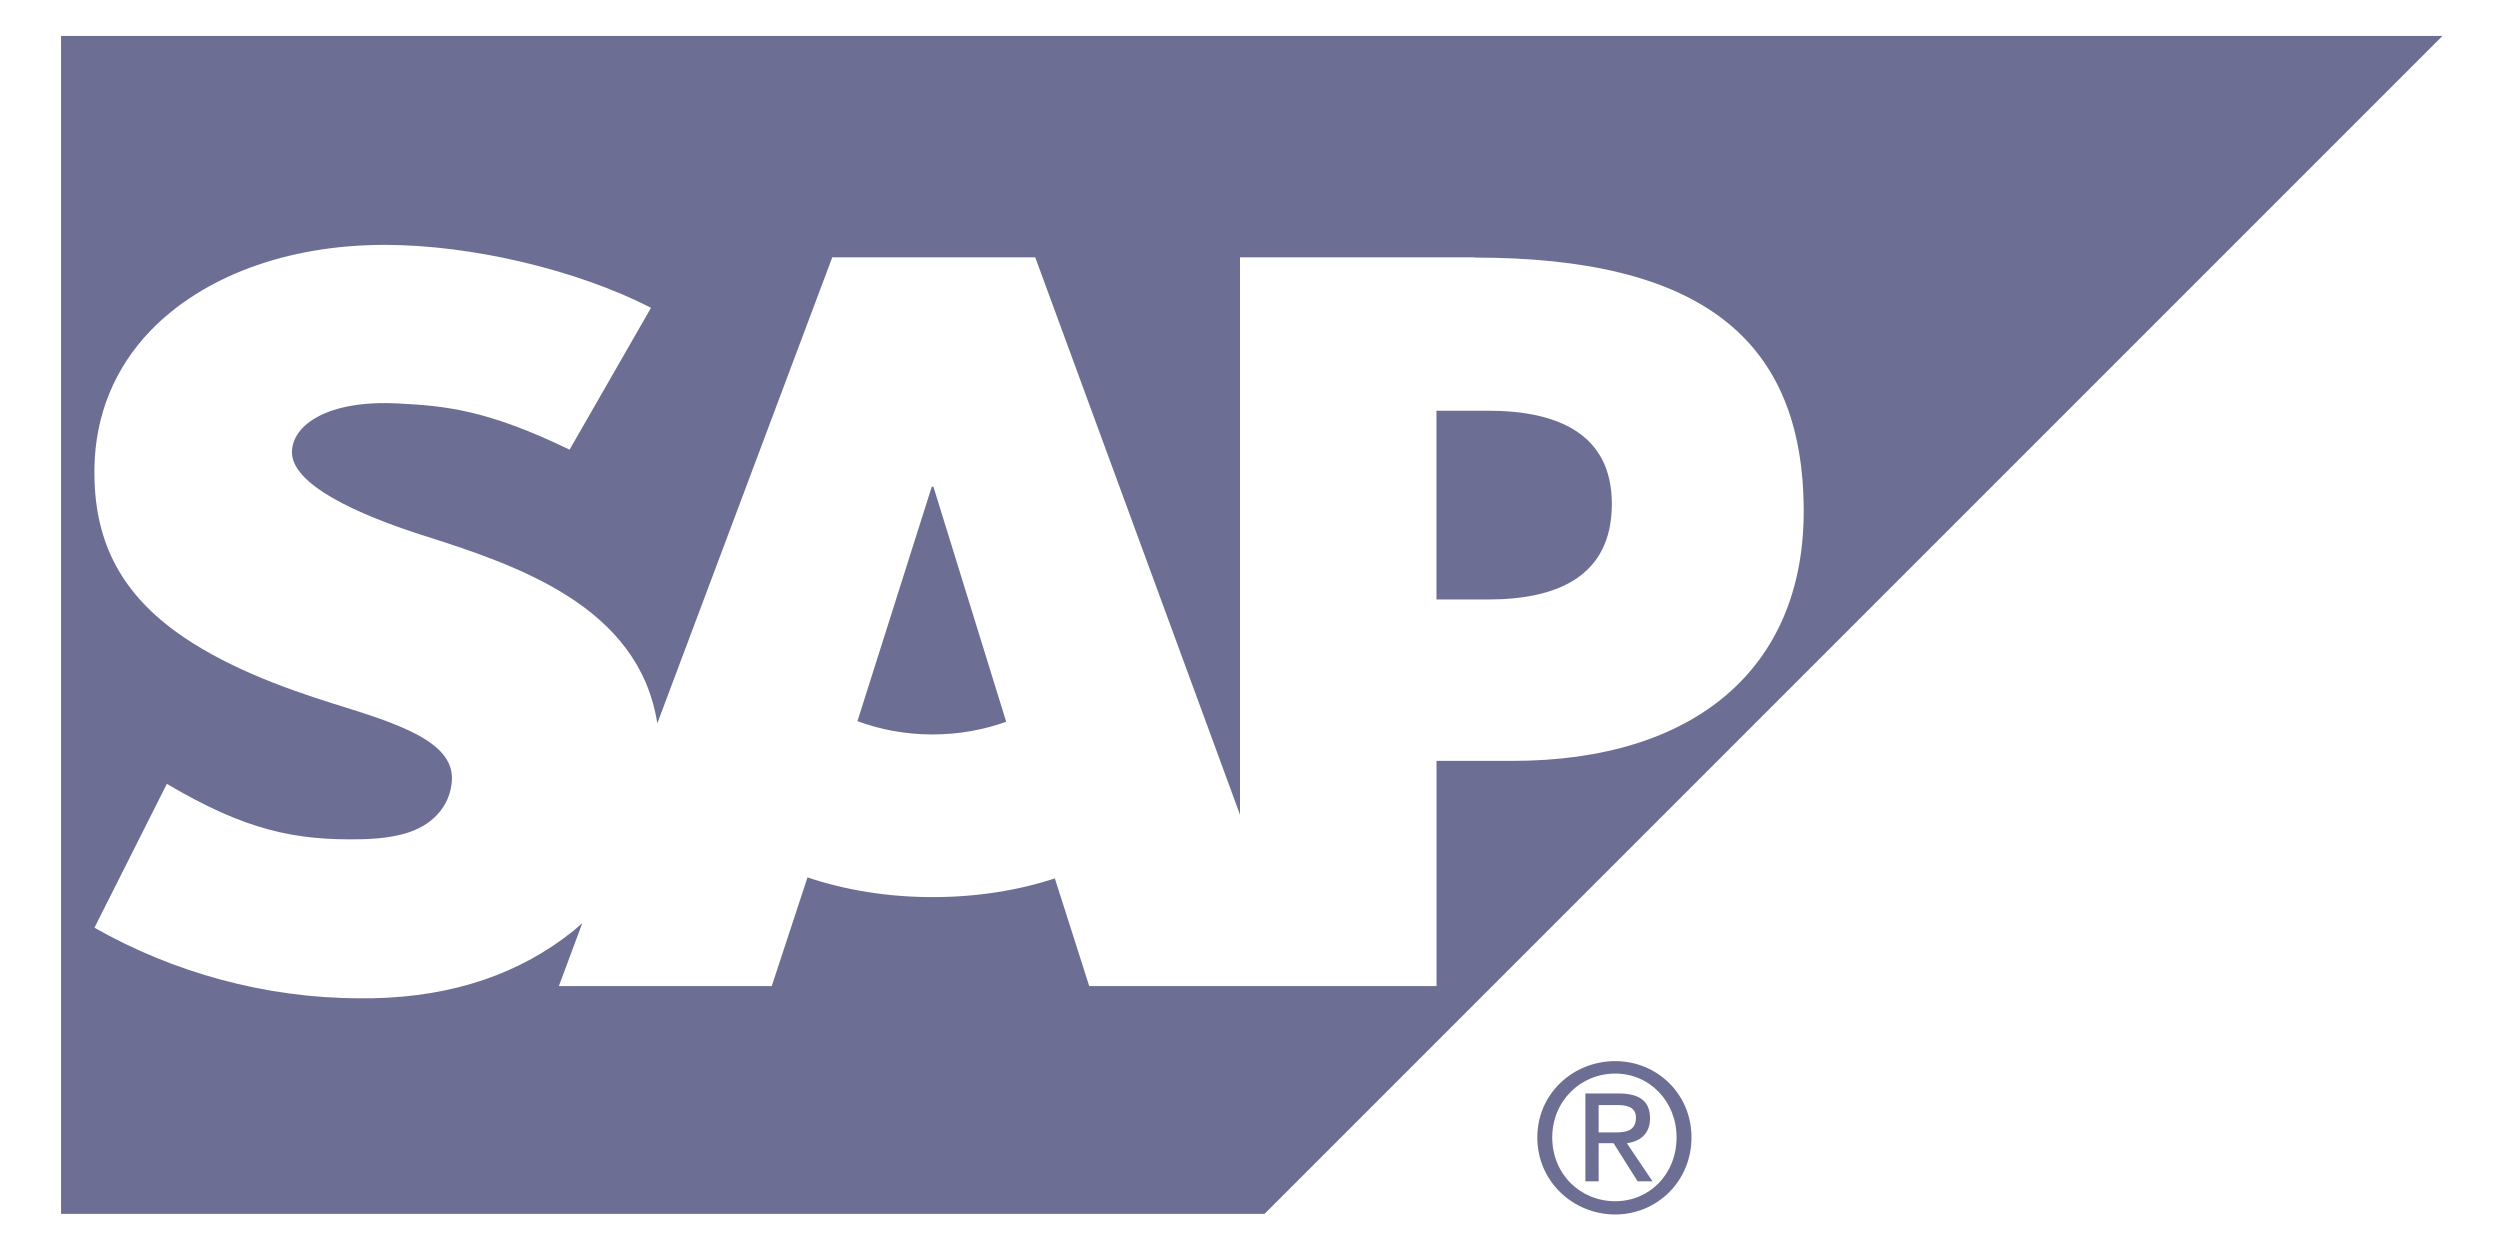<svg width="96" height="48" viewBox="0 0 96 48" fill="none" xmlns="http://www.w3.org/2000/svg">
<path fill-rule="evenodd" clip-rule="evenodd" d="M2.344 46.613L2.344 1.38L93.79 1.38L48.556 46.613L2.344 46.613ZM55.16 23.02L57.142 23.02C59.789 23.02 61.895 22.144 61.895 19.349C61.895 16.643 59.789 15.771 57.142 15.771L55.16 15.771L55.16 23.02ZM32.926 27.691C33.776 28.011 34.76 28.203 35.809 28.203L35.812 28.203C36.837 28.203 37.795 28.017 38.638 27.716L35.842 18.687L35.781 18.687L32.926 27.691ZM47.616 9.882L56.617 9.882L56.616 9.891C65.221 9.891 69.262 12.956 69.262 19.638C69.262 25.641 65.1 29.218 58.072 29.218L55.163 29.218L55.163 37.865L41.826 37.865L40.506 33.73C39.095 34.195 37.501 34.449 35.811 34.449C34.08 34.449 32.444 34.176 31.008 33.691L29.635 37.865L21.461 37.865L22.361 35.446L22.031 35.734C19.993 37.371 17.443 38.273 14.285 38.334L13.816 38.334C10.187 38.334 6.631 37.334 3.627 35.624L6.407 30.1C9.42 31.881 11.311 32.278 13.861 32.227C15.185 32.197 16.141 31.958 16.763 31.311C17.141 30.924 17.336 30.434 17.356 29.912C17.38 28.477 15.338 27.803 12.838 27.032C10.811 26.397 8.516 25.548 6.717 24.23C4.592 22.665 3.576 20.707 3.627 17.949C3.661 15.935 4.405 14.126 5.781 12.696C7.761 10.652 10.954 9.403 14.784 9.403L14.805 9.403C18.088 9.41 22.103 10.339 24.999 11.819L21.872 17.267C18.698 15.732 17.099 15.585 15.285 15.493C12.595 15.35 11.232 16.311 11.211 17.348C11.188 18.616 13.765 19.761 16.186 20.54C19.859 21.704 24.531 23.266 25.241 27.776L31.959 9.882L39.753 9.882L47.616 31.285L47.616 9.882Z" fill="#6C6F93"/>
<path d="M60.879 41.989L60.879 45.363L61.388 45.363L61.388 43.898L61.961 43.898L62.884 45.363L63.457 45.363L62.47 43.898C62.963 43.837 63.361 43.551 63.361 42.944C63.361 42.279 62.954 41.989 62.152 41.989L60.879 41.989ZM61.388 42.434L62.088 42.434C62.433 42.434 62.82 42.49 62.82 42.912C62.82 43.438 62.428 43.485 61.993 43.485L61.388 43.485L61.388 42.434ZM62.025 40.747C60.409 40.747 59.033 41.992 59.033 43.676C59.033 45.371 60.409 46.636 62.025 46.636C63.618 46.636 64.953 45.372 64.953 43.676C64.953 41.992 63.618 40.747 62.025 40.747ZM62.025 41.225C63.343 41.225 64.38 42.289 64.38 43.676C64.38 45.086 63.343 46.127 62.025 46.127C60.684 46.127 59.606 45.086 59.606 43.676C59.606 42.289 60.684 41.225 62.025 41.225Z" fill="#6C6F93"/>
</svg>
